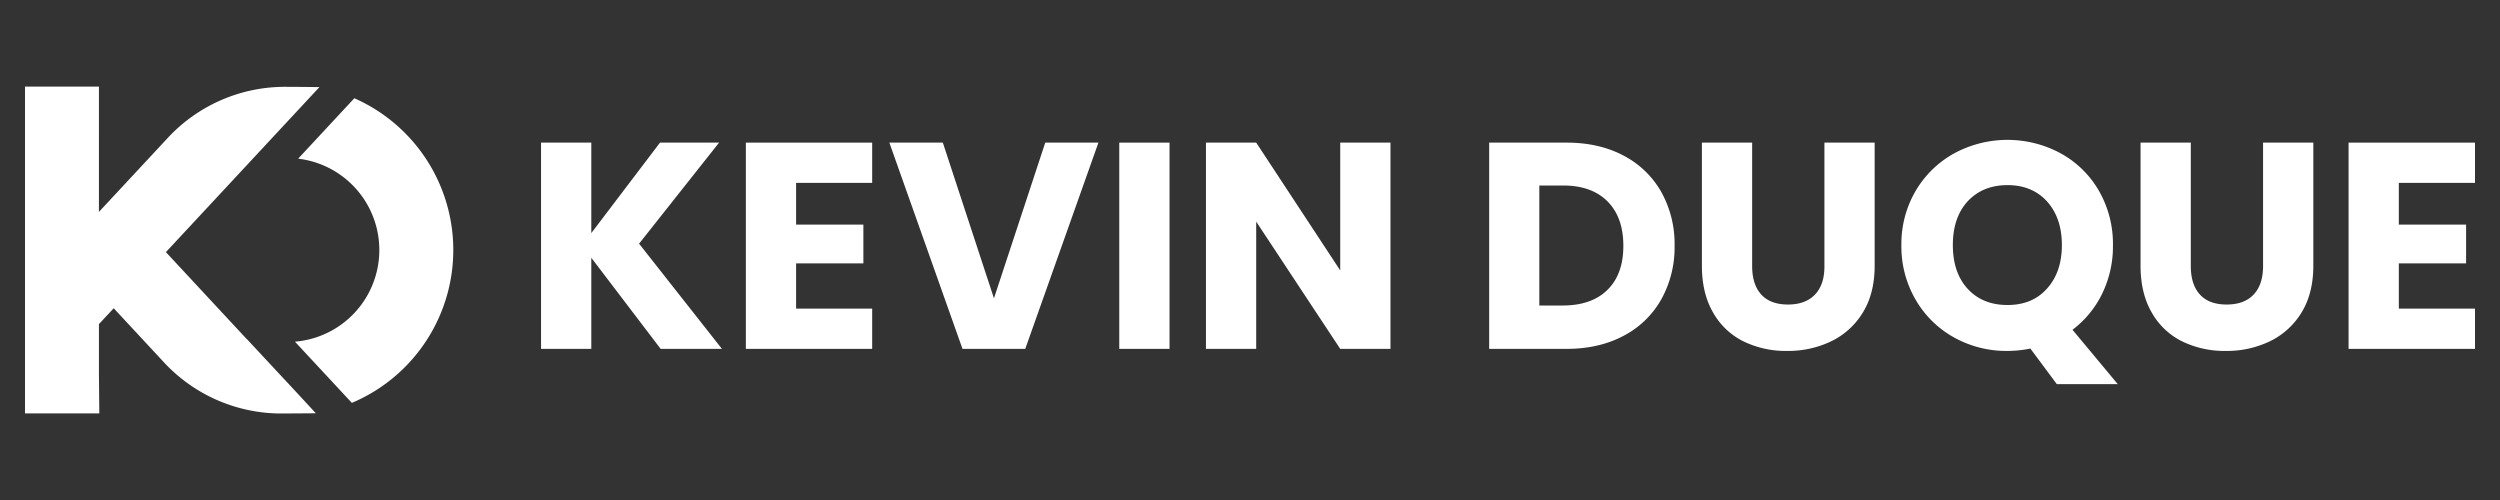 <svg id="Logo" xmlns="http://www.w3.org/2000/svg" viewBox="0 0 1000 200"><rect x="0" y="0" width="1000" height="200" fill="#333333" stroke="none"/><defs><style>.cls-1{fill:#fff;}</style></defs><path class="cls-1" d="M264.26,139.55l-27.74-36.44v36.44h-20.1V57.05h20.1V93.24L264,57.05h23.63l-32,40.42,33.14,42.08Z"/><path class="cls-1" d="M318.44,73.15V89.84h26.91v15.51H318.44v18.1h30.43v16.1H298.34V57.05h50.53v16.1Z"/><path class="cls-1" d="M439.37,57.05l-29.27,82.5H385l-29.26-82.5h21.39l20.45,62.28L418.1,57.05Z"/><path class="cls-1" d="M467.81,57.05v82.5h-20.1V57.05Z"/><path class="cls-1" d="M556.19,139.55h-20.1L502.48,88.66v50.89h-20.1V57.05h20.1l33.61,51.12V57.05h20.1Z"/><path class="cls-1" d="M649.38,62.22a36.87,36.87,0,0,1,15.1,14.51,42.61,42.61,0,0,1,5.35,21.57,42.63,42.63,0,0,1-5.35,21.5,36.75,36.75,0,0,1-15.16,14.58q-9.81,5.18-22.74,5.17H595.67V57.05h30.91Q639.63,57.05,649.38,62.22ZM643,115.93q6.35-6.24,6.34-17.63T643,80.55q-6.35-6.35-17.75-6.35h-9.52v48h9.52Q636.69,122.15,643,115.93Z"/><path class="cls-1" d="M700.86,57.05v49.36q0,7.4,3.64,11.4t10.7,4q7,0,10.81-4t3.76-11.4V57.05h20.09v49.24q0,11-4.7,18.69a30,30,0,0,1-12.63,11.51,39.7,39.7,0,0,1-17.69,3.88,38.69,38.69,0,0,1-17.45-3.82A28.36,28.36,0,0,1,685.23,125q-4.47-7.69-4.47-18.74V57.05Z"/><path class="cls-1" d="M822.73,153.65l-10.58-14.22a46.43,46.43,0,0,1-9.17.94A43,43,0,0,1,781.65,135a40.35,40.35,0,0,1-15.39-15.1,42.19,42.19,0,0,1-5.7-21.8,41.87,41.87,0,0,1,5.7-21.74,40.55,40.55,0,0,1,15.39-15,44.77,44.77,0,0,1,42.67,0,39.68,39.68,0,0,1,15.27,15,42.58,42.58,0,0,1,5.59,21.74,43.31,43.31,0,0,1-4.29,19.33A39.9,39.9,0,0,1,829,131.91l18.1,21.74Zm-35.67-38.14Q793,122,803,122t15.81-6.58q5.94-6.58,5.94-17.4t-5.94-17.45q-5.94-6.52-15.81-6.52t-15.92,6.46q-5.94,6.47-5.94,17.51T787.06,115.51Z"/><path class="cls-1" d="M876.32,57.05v49.36q0,7.4,3.64,11.4t10.7,4q7.05,0,10.81-4t3.76-11.4V57.05h20.1v49.24q0,11-4.7,18.69A30.11,30.11,0,0,1,908,136.49a39.65,39.65,0,0,1-17.68,3.88,38.7,38.7,0,0,1-17.46-3.82A28.41,28.41,0,0,1,860.69,125q-4.47-7.69-4.47-18.74V57.05Z"/><path class="cls-1" d="M959.53,73.15V89.84h26.91v15.51H959.53v18.1H990v16.1H939.43V57.05H990v16.1Z"/><path class="cls-1" d="M98.68,135.57h-.05L66.36,100.85,97.77,67.09l0,0,30-32.25c-.53,0-6.35-.08-13.47-.11A64,64,0,0,0,67.17,55.1L45.48,78.41l-.64.69-5.27,5.66V34.63H10V165.37H39.72l-.15-15.87V129.64l5.91-6.34L65.64,145a64.06,64.06,0,0,0,47.27,20.4l13.42-.09L118.66,157Z"/><path class="cls-1" d="M141.73,39.3,119.26,63.47a36.79,36.79,0,0,1-1.28,73.2l22.76,24.48a66.35,66.35,0,0,0,1-121.85Z"/></svg>